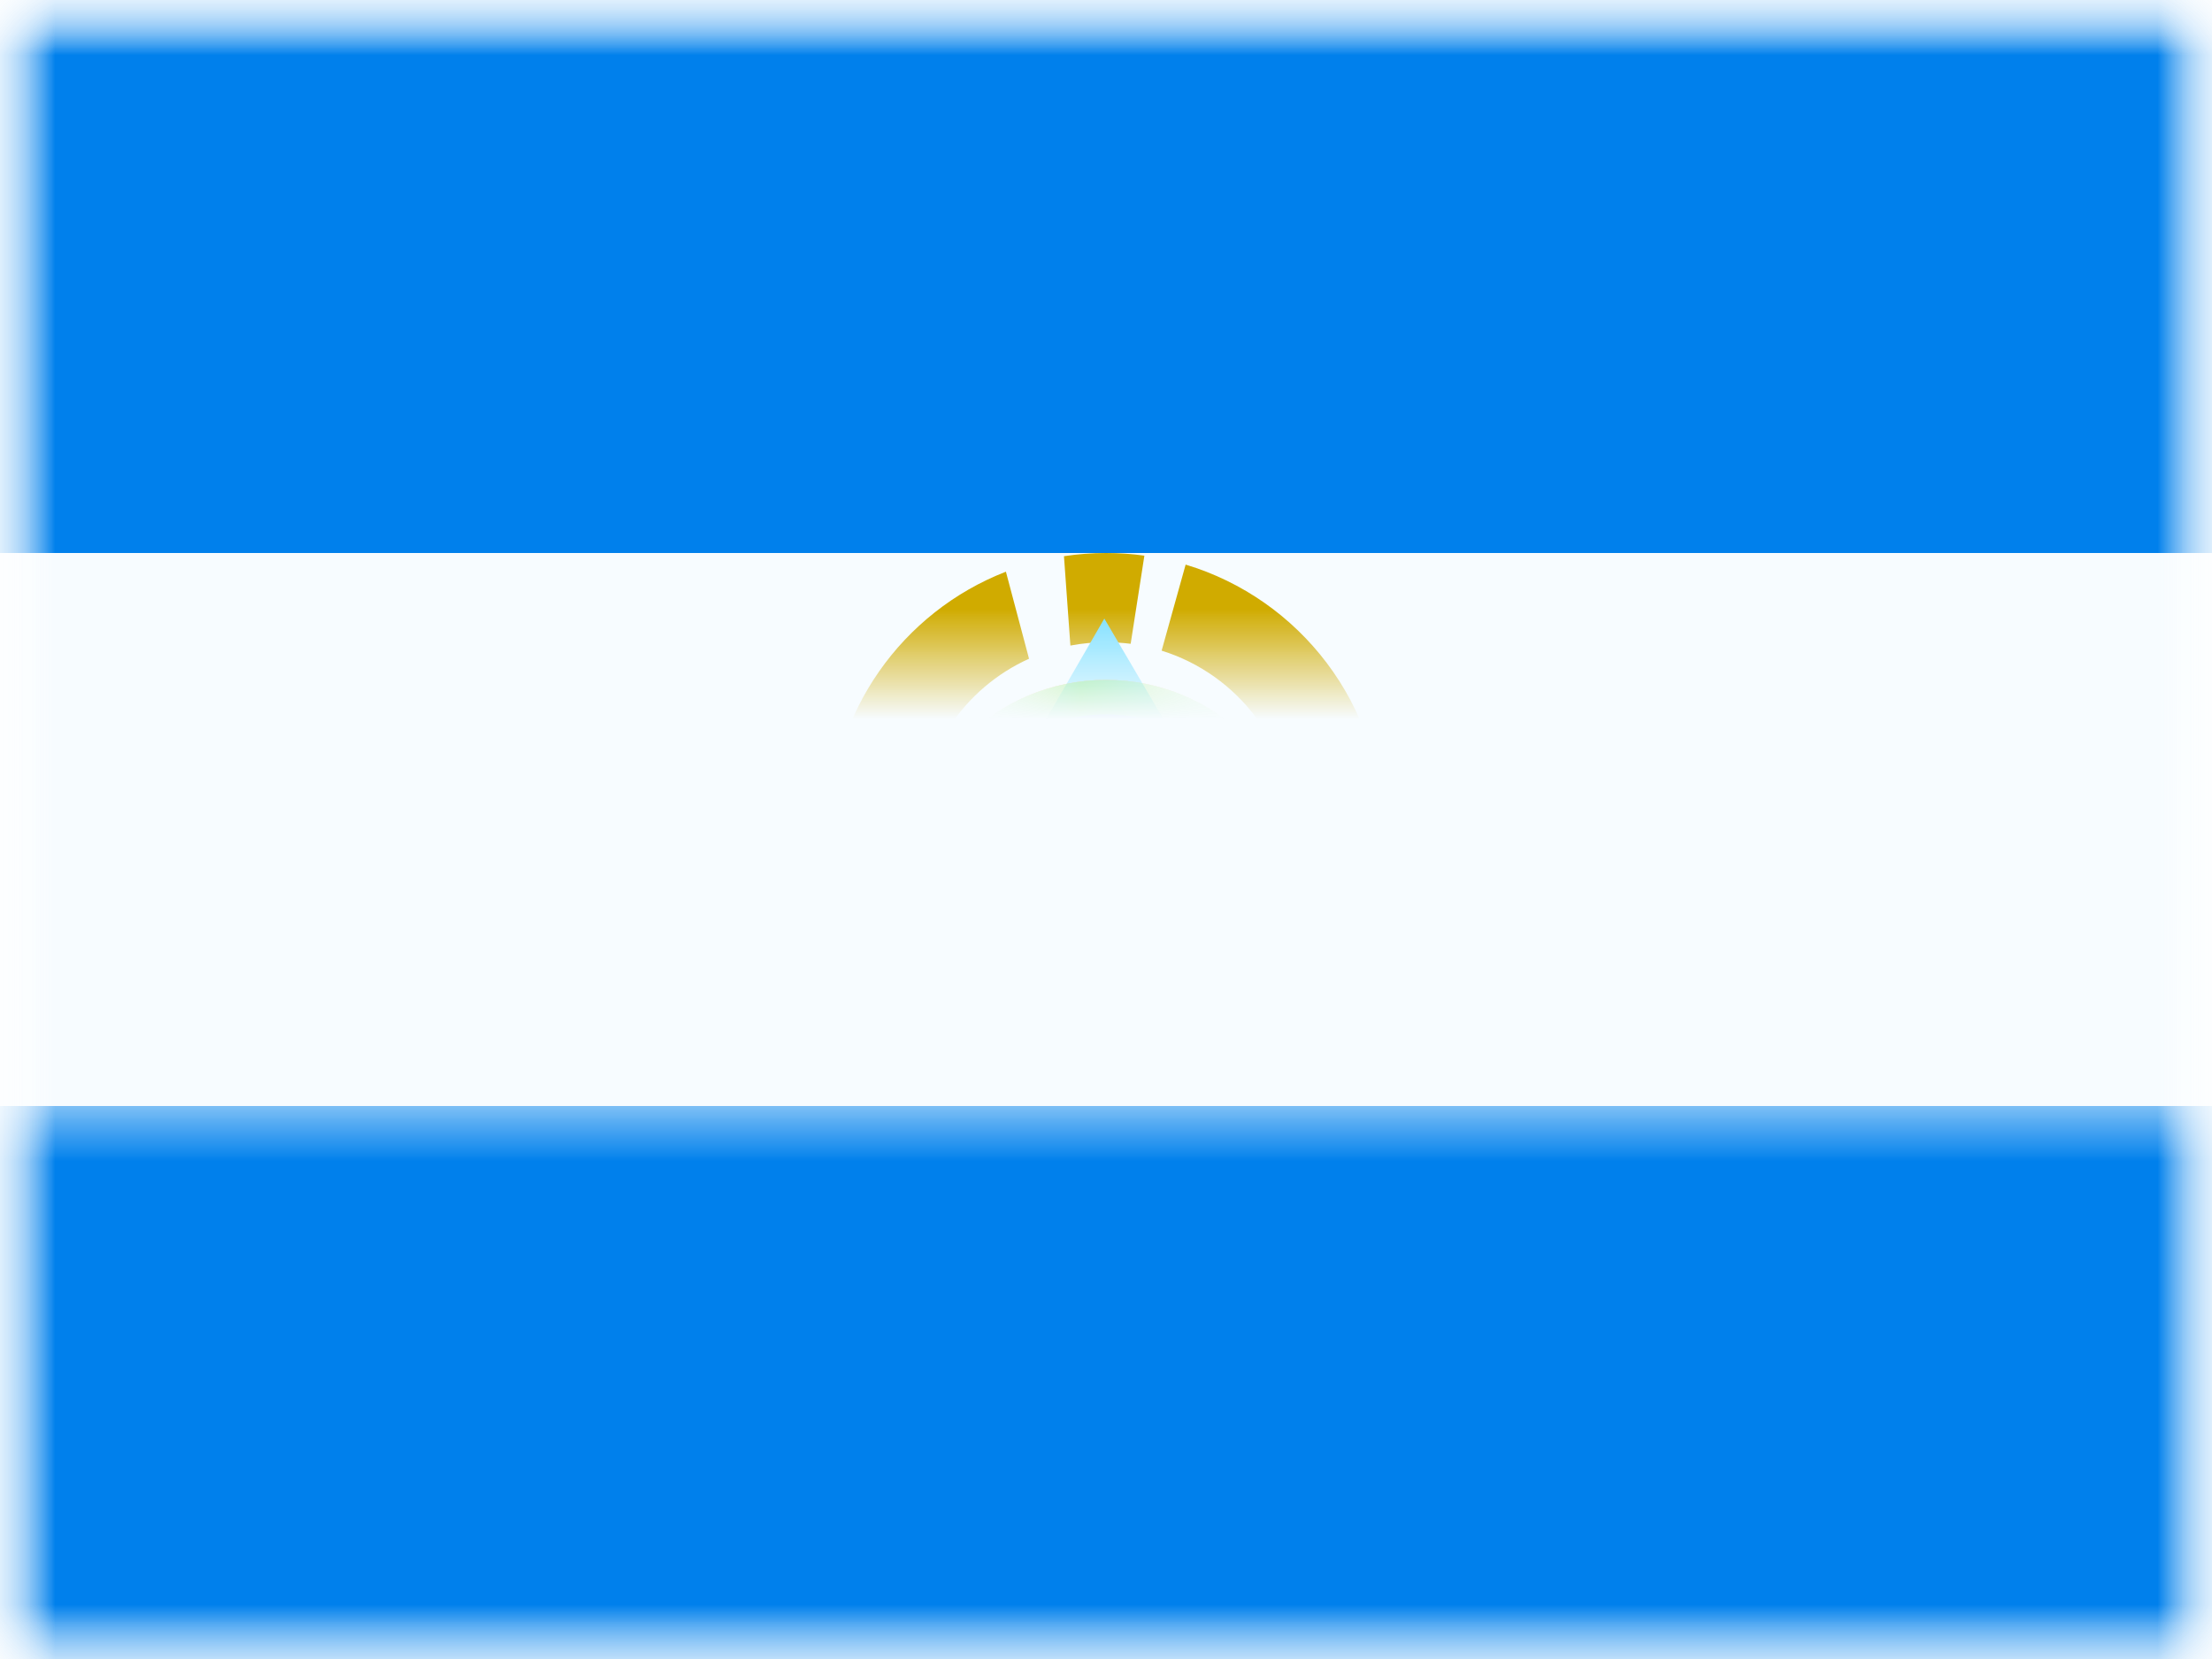 <svg xmlns="http://www.w3.org/2000/svg" xmlns:xlink="http://www.w3.org/1999/xlink" width="20" height="15" viewBox="0 0 20 15">
  <rect x="0" y="0" width="20" height="15" fill="#333333" stroke="none"/>
  <defs>
    <rect id="a" width="20" height="15"/>
    <rect id="c" width="20" height="15"/>
    <rect id="e" width="20" height="15"/>
    <polygon id="g" points="1.712 .003 .001 2.959 3.449 2.959"/>
    <circle id="i" cx="1.727" cy="2.364" r="1.182"/>
  </defs>
  <g fill="none" fill-rule="evenodd">
    <mask id="b" fill="white">
      <use xlink:href="#a"/>
    </mask>
    <use fill="#FFFFFF" xlink:href="#a"/>
    <g mask="url(#b)">
      <mask id="d" fill="white">
        <use xlink:href="#c"/>
      </mask>
      <g mask="url(#d)">
        <mask id="f" fill="white">
          <use xlink:href="#e"/>
        </mask>
        <use fill="#F7FCFF" xlink:href="#e"/>
        <rect width="20" height="5" fill="#0080EC" mask="url(#f)"/>
        <rect width="20" height="5" y="10" fill="#0080EC" mask="url(#f)"/>
        <g mask="url(#f)">
          <g transform="translate(7.5 5)">
            <path fill="#D0AB00" fill-rule="nonzero" d="M0.36,3.794 L1.148,3.519 C1.43,3.893 1.863,4.146 2.357,4.187 L2.357,4.996 C1.51,4.948 0.775,4.479 0.36,3.794 Z M0.002,2.607 C0.001,2.572 0,2.536 0,2.5 C0,1.438 0.662,0.531 1.595,0.169 L1.804,0.956 C1.219,1.22 0.812,1.806 0.807,2.488 L0.002,2.607 Z M2.685,4.993 L2.685,4.183 C3.148,4.133 3.555,3.896 3.829,3.549 L4.696,3.696 C4.3,4.422 3.554,4.93 2.685,4.993 Z M4.997,2.624 L4.192,2.556 C4.193,2.537 4.193,2.519 4.193,2.5 C4.193,1.74 3.692,1.097 3.003,0.883 L3.22,0.105 C4.25,0.414 5,1.37 5,2.5 C5,2.542 4.999,2.583 4.997,2.624 Z M2.847,0.024 L2.723,0.821 C2.65,0.812 2.576,0.807 2.5,0.807 C2.39,0.807 2.282,0.817 2.178,0.837 L2.12,0.029 C2.244,0.01 2.371,0 2.5,0 C2.618,0 2.734,0.008 2.847,0.024 Z"/>
            <g transform="translate(.773 .59)">
              <mask id="h" fill="white">
                <use xlink:href="#g"/>
              </mask>
              <use fill="#7CDFFF" xlink:href="#g"/>
              <g stroke-width=".625" mask="url(#h)">
                <circle cx="1.727" cy="2.364" r="1.494" stroke="#E31D1C"/>
                <circle cx="1.727" cy="2.364" r="1.494" stroke="#FFD018"/>
                <circle cx="1.727" cy="2.364" r="1.494" stroke="#4EDD00"/>
                <use stroke="#3D58DB" xlink:href="#i"/>
              </g>
              <rect width="3.909" height="1.136" x="-.136" y="2.045" fill="#3D58DB" mask="url(#h)"/>
              <polygon fill="#97C923" points=".125 2.528 .904 1.754 1.144 2.141 1.311 1.669 1.496 2.023 1.691 1.754 1.943 2.023 2.174 1.669 2.372 2.023 2.599 1.754 3.128 2.317 3.224 2.528 .125 2.686" mask="url(#h)"/>
            </g>
          </g>
        </g>
      </g>
    </g>
  </g>
</svg>
